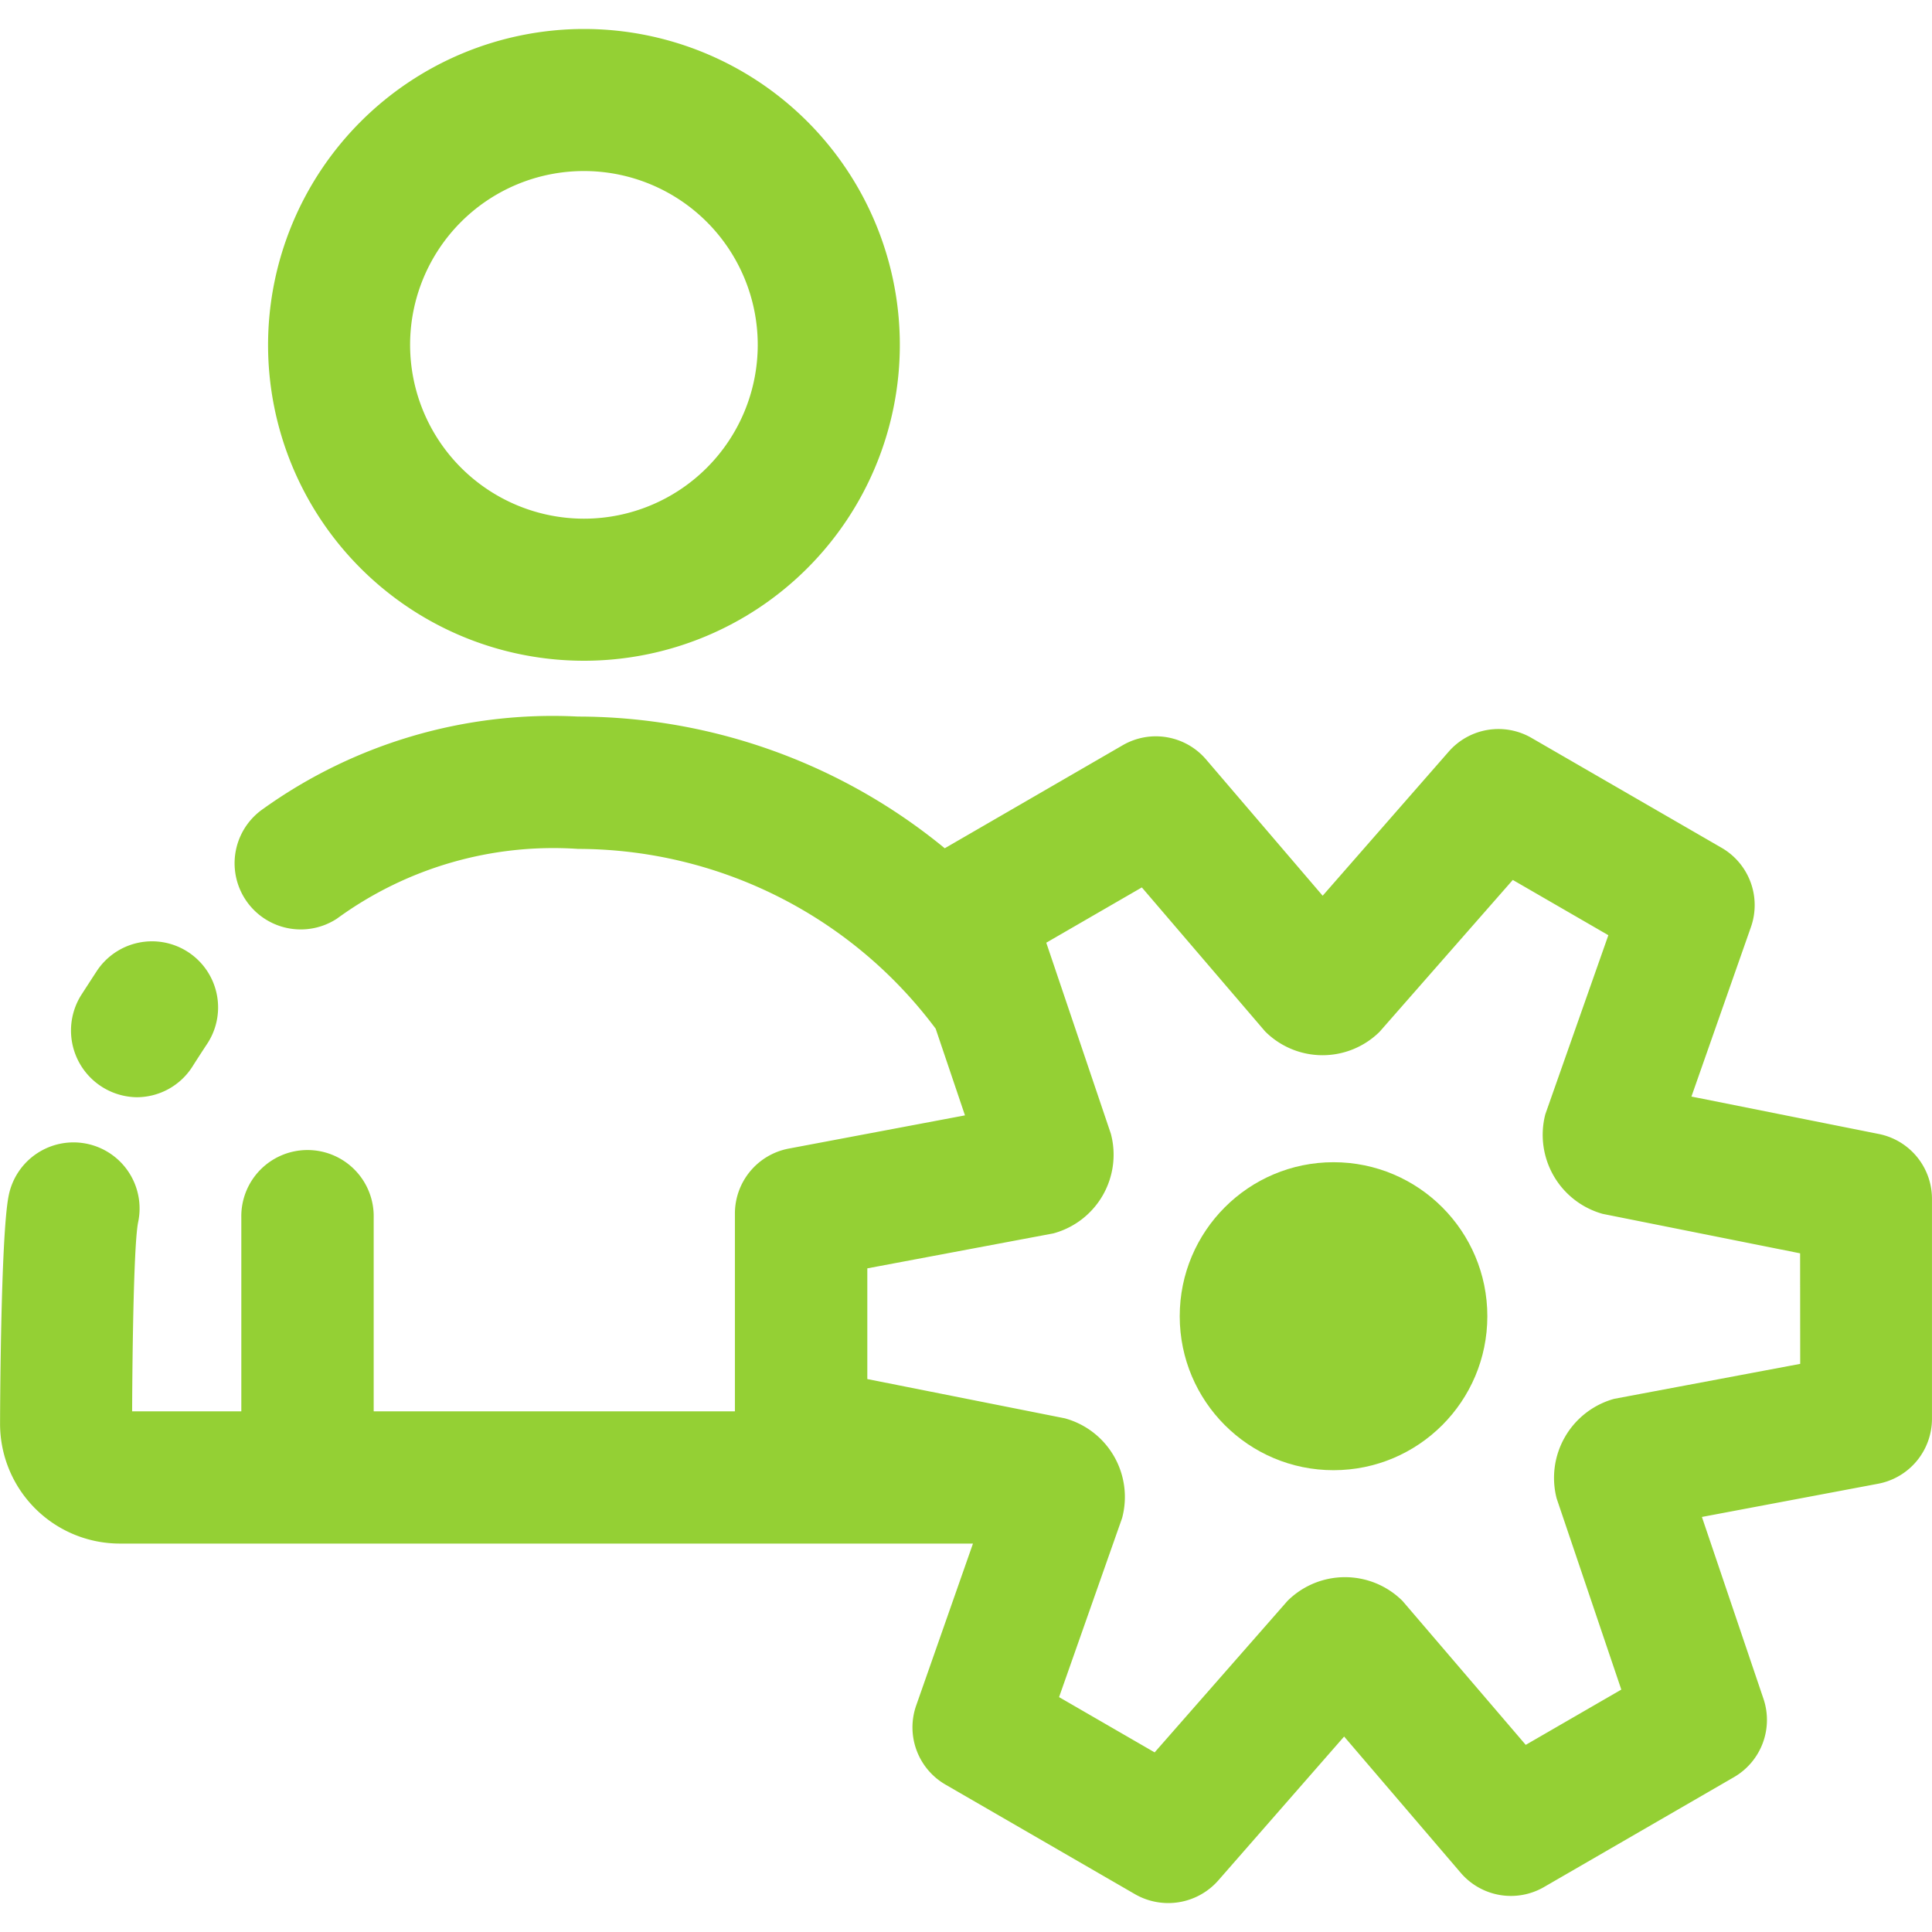 <svg id="icon-account--green" xmlns="http://www.w3.org/2000/svg" width="24" height="24" viewBox="0 0 64 62.08">
  <g id="Group_2694" data-name="Group 2694" transform="translate(0 0.08)">
    <path id="Path_663" data-name="Path 663" d="M209.452,1356.814l-6.219-1.242,1.971-5.615a2.193,2.193,0,0,0-.969-2.624l-6.3-3.642a2.187,2.187,0,0,0-2.742.454l-4.176,4.774-3.863-4.515a2.189,2.189,0,0,0-2.756-.473l-5.9,3.416a19.173,19.173,0,0,0-12.151-4.363,16.468,16.468,0,0,0-10.441,3.067,2.191,2.191,0,0,0,2.458,3.627,12.16,12.16,0,0,1,7.987-2.31,14.818,14.818,0,0,1,11.846,5.955l.971,2.872-5.836,1.1a2.19,2.19,0,0,0-1.785,2.153V1366H159.581v-6.417a2.193,2.193,0,1,0-4.385,0V1366h-3.617s.015-5.375.2-6.271a2.189,2.189,0,1,0-4.289-.878h0c-.274,1.336-.286,7.557-.286,7.557a3.97,3.97,0,0,0,3.968,3.972h28.261l-1.879,5.358a2.19,2.19,0,0,0,.965,2.624L184.81,1382a2.208,2.208,0,0,0,2.742-.453l4.176-4.775,3.863,4.515a2.188,2.188,0,0,0,2.756.472l6.294-3.641a2.19,2.19,0,0,0,.977-2.6l-2.038-6.02,5.836-1.1a2.19,2.19,0,0,0,1.785-2.153v-7.283A2.19,2.19,0,0,0,209.452,1356.814Zm-2.616,7.613-6.162,1.158a2.717,2.717,0,0,0-1.906,3.3l2.142,6.332-3.166,1.831-4.082-4.768a2.7,2.7,0,0,0-3.811,0l-4.4,5.017-3.166-1.831,2.088-5.931a2.7,2.7,0,0,0-1.9-3.305h0l-6.54-1.3v-3.667l6.162-1.158a2.7,2.7,0,0,0,1.906-3.3v0l-2.14-6.33,3.166-1.831,4.082,4.768a2.689,2.689,0,0,0,3.8.008l.006-.008,4.4-5.016,3.166,1.831-2.088,5.931a2.718,2.718,0,0,0,1.9,3.3l6.54,1.307Z" transform="translate(-147.202 -1320.287)" fill="#94d034"/>
    <ellipse id="Ellipse_64" data-name="Ellipse 64" cx="5.095" cy="5.101" rx="5.095" ry="5.101" transform="translate(39.08 37.46)" fill="#94d034"/>
    <path id="Path_662" data-name="Path 662" d="M150.5,1351.685a2.21,2.21,0,0,1-1.852-3.355c.054-.086.439-.679.518-.8a2.19,2.19,0,1,1,3.648,2.423c-.127.193-.363.556-.457.707A2.189,2.189,0,0,1,150.5,1351.685Z" transform="translate(-145.976 -1316.378)" fill="#94d034"/>
    <path id="Path_821" data-name="Path 821" d="M15.365,0A10.464,10.464,0,1,1,4.9,10.464,10.476,10.476,0,0,1,15.365,0Zm0,16.222a5.758,5.758,0,1,0-5.76-5.758A5.764,5.764,0,0,0,15.365,16.222Z" transform="translate(3.98 -0.08)" fill="#94d034"/>
  </g>
</svg>
